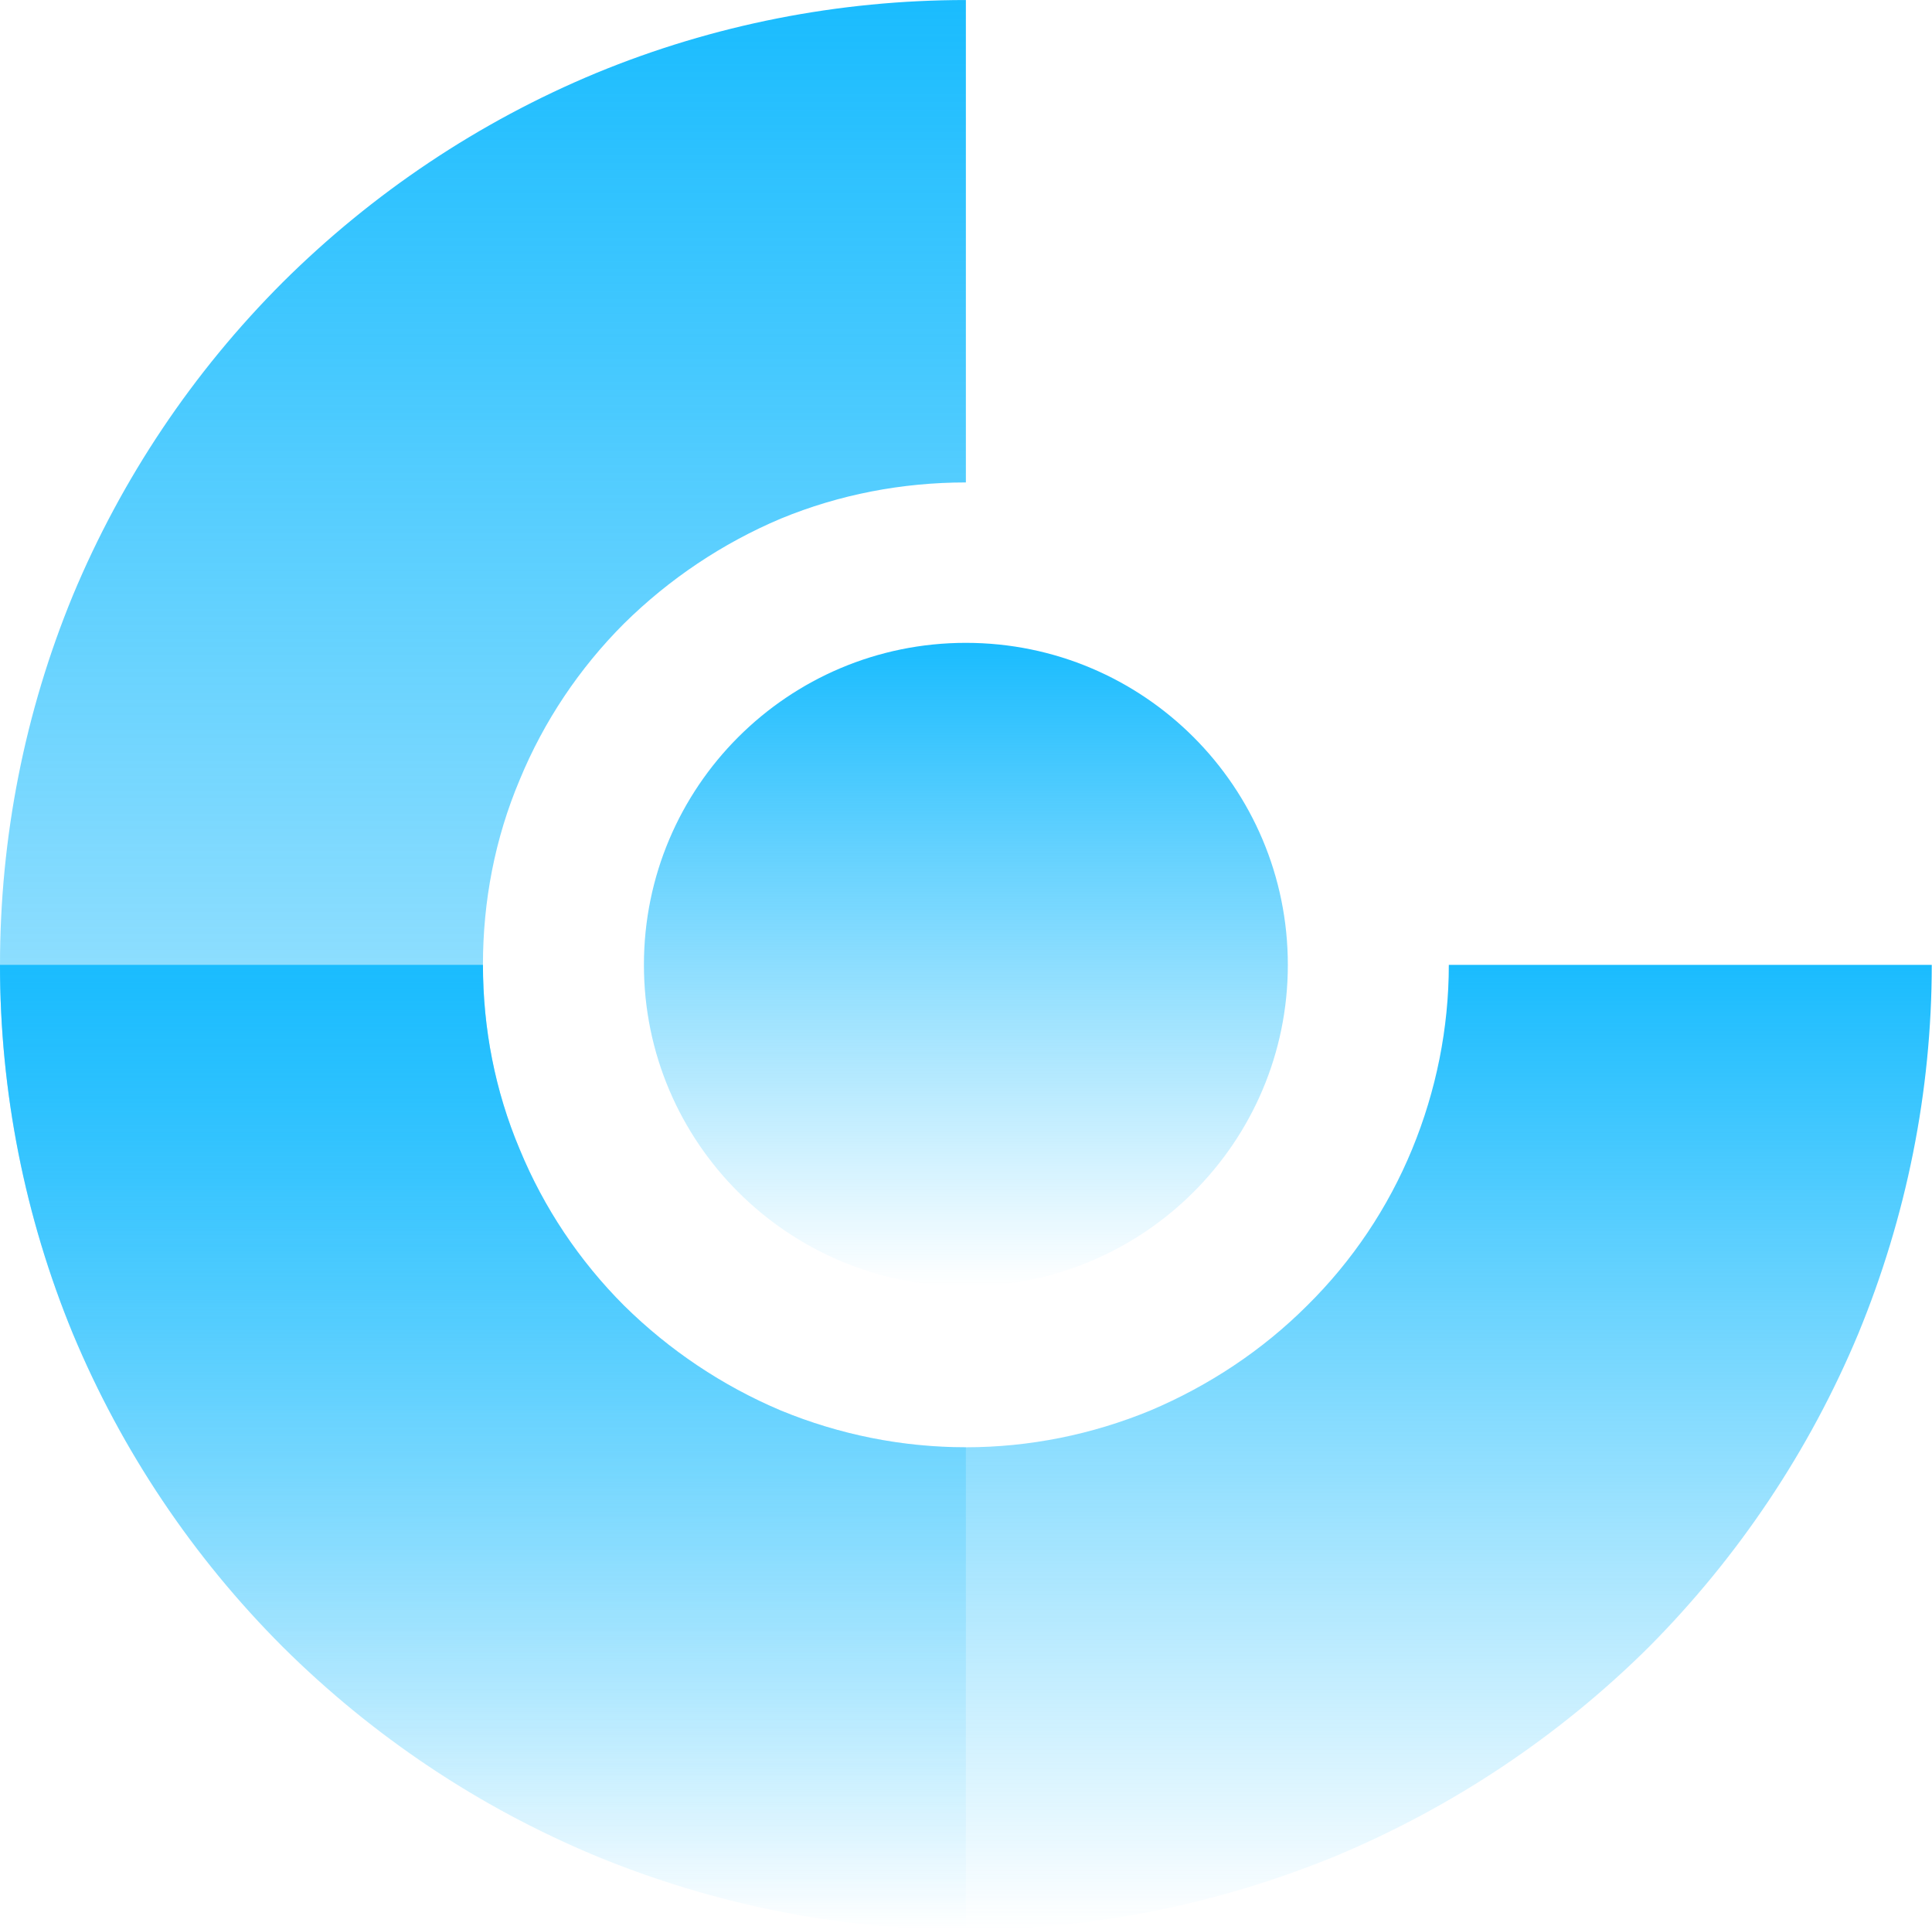 <svg width="32.043" height="32" viewBox="0 0 32.044 32" fill="none" xmlns="http://www.w3.org/2000/svg" xmlns:xlink="http://www.w3.org/1999/xlink">
	<desc>
			Created with Pixso.
	</desc>
	<defs>
		<linearGradient x1="8.011" y1="0" x2="8.011" y2="32" id="paint_linear_122_571_0" gradientUnits="userSpaceOnUse">
			<stop stop-color="#1ABCFE"/>
			<stop offset="1" stop-color="#1ABCFE" stop-opacity="0"/>
		</linearGradient>
		<linearGradient x1="16.022" y1="10.667" x2="16.022" y2="21.333" id="paint_linear_122_572_0" gradientUnits="userSpaceOnUse">
			<stop stop-color="#1ABCFE"/>
			<stop offset="1" stop-color="#1ABCFE" stop-opacity="0"/>
		</linearGradient>
		<linearGradient x1="16.022" y1="16" x2="16.022" y2="32" id="paint_linear_122_573_0" gradientUnits="userSpaceOnUse">
			<stop stop-color="#1ABCFE"/>
			<stop offset="1" stop-color="#1ABCFE" stop-opacity="0"/>
		</linearGradient>
	</defs>
	<path id="Vector" d="M16.02 0C13.91 0 11.83 0.41 9.89 1.21C7.94 2.02 6.18 3.2 4.69 4.68C3.2 6.17 2.02 7.93 1.21 9.87C0.41 11.81 0 13.89 0 16C0 18.1 0.41 20.18 1.21 22.12C2.02 24.06 3.2 25.82 4.69 27.31C6.18 28.79 7.94 29.97 9.89 30.78C11.83 31.58 13.91 32 16.02 32L16.02 24C14.96 24 13.92 23.79 12.95 23.39C11.98 22.98 11.1 22.39 10.35 21.65C9.61 20.91 9.02 20.03 8.62 19.06C8.21 18.09 8.01 17.05 8.01 16C8.01 14.94 8.21 13.9 8.62 12.93C9.02 11.96 9.61 11.08 10.35 10.34C11.1 9.6 11.98 9.01 12.95 8.6C13.92 8.2 14.96 8 16.02 8L16.02 0Z" fill="url(#paint_linear_122_571_0)" fill-opacity="1" fill-rule="nonzero"/>
	<path id="Vector" d="M16.02 21.33C18.97 21.33 21.36 18.94 21.36 16C21.36 13.05 18.97 10.66 16.02 10.66C13.07 10.66 10.68 13.05 10.68 16C10.68 18.94 13.07 21.33 16.02 21.33Z" fill="url(#paint_linear_122_572_0)" fill-opacity="1" fill-rule="nonzero"/>
	<path id="Vector" d="M0 16C0 18.1 0.41 20.18 1.21 22.12C2.02 24.06 3.2 25.82 4.69 27.31C6.18 28.79 7.94 29.97 9.89 30.78C11.83 31.58 13.91 32 16.02 32C18.12 32 20.2 31.58 22.15 30.78C24.09 29.97 25.86 28.79 27.35 27.31C28.83 25.82 30.01 24.06 30.82 22.12C31.62 20.18 32.04 18.1 32.04 16L24.03 16C24.03 17.05 23.82 18.09 23.42 19.06C23.02 20.03 22.43 20.91 21.68 21.65C20.94 22.39 20.05 22.98 19.08 23.39C18.11 23.79 17.07 24 16.02 24C14.96 24 13.92 23.79 12.95 23.39C11.98 22.98 11.1 22.39 10.35 21.65C9.61 20.91 9.02 20.03 8.62 19.06C8.21 18.09 8.01 17.05 8.01 16L0 16Z" fill="url(#paint_linear_122_573_0)" fill-opacity="1" fill-rule="nonzero"/>
</svg>
